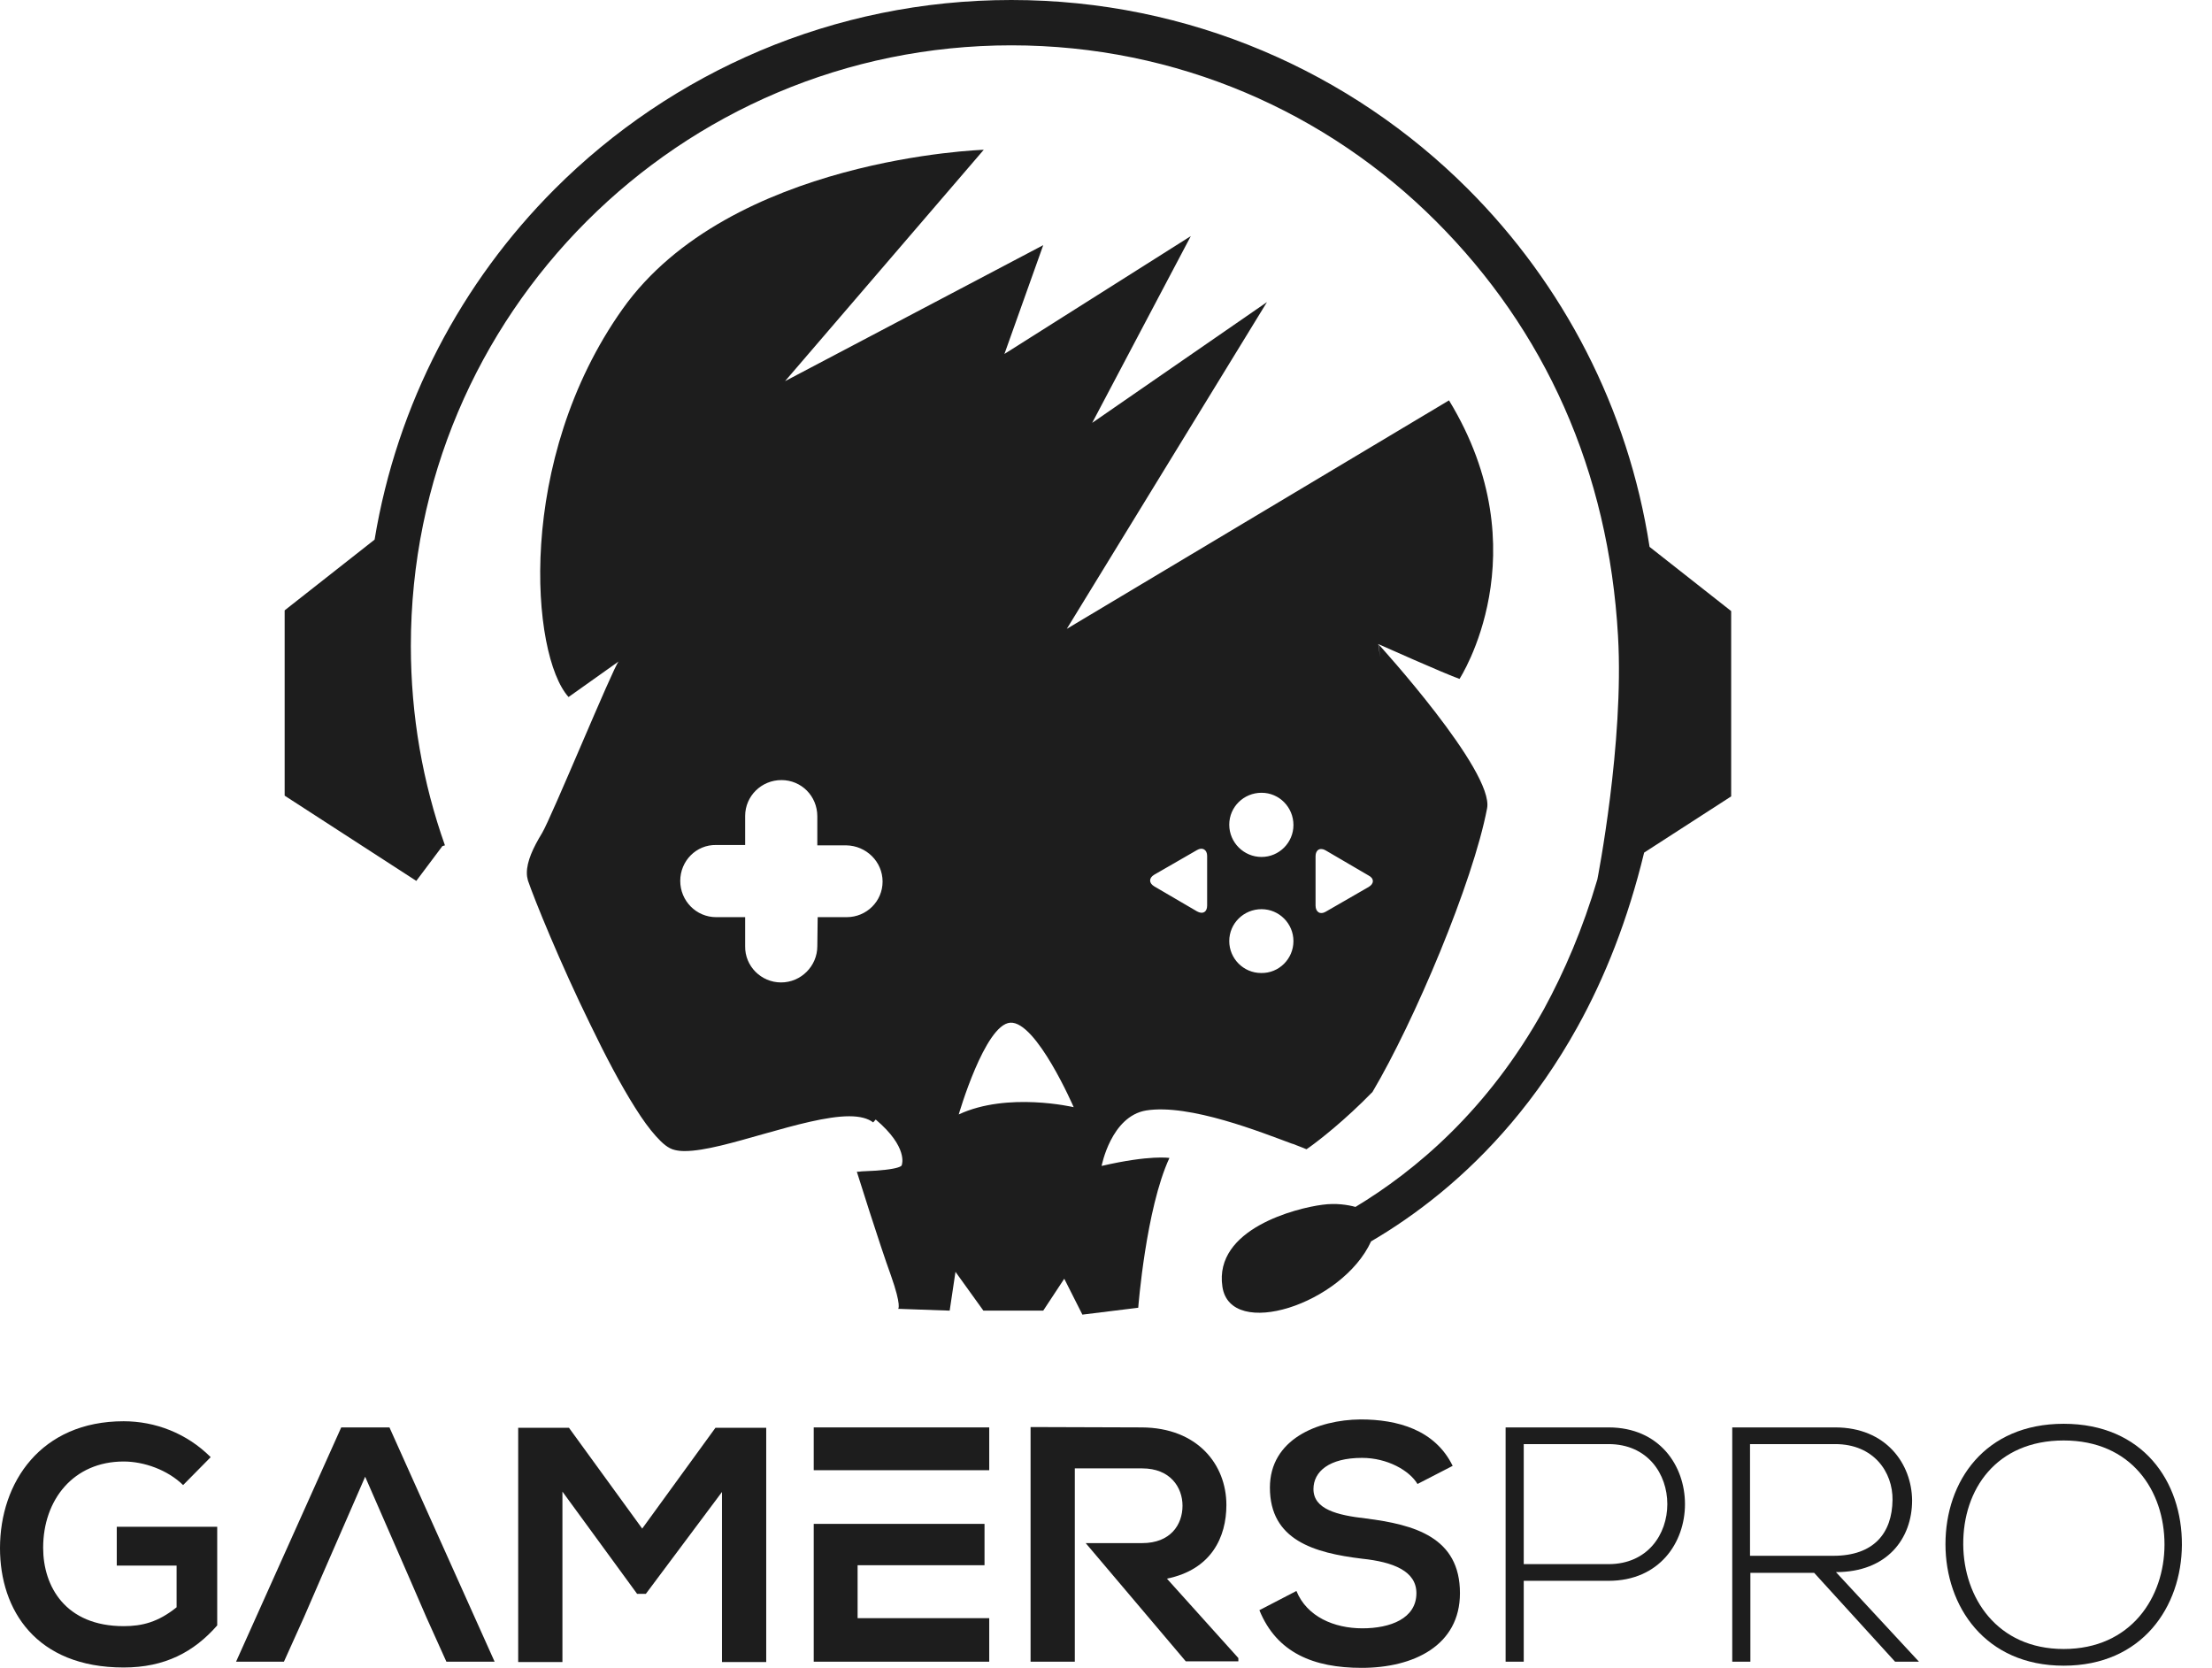 <svg width="61" height="46" viewBox="0 0 61 46" fill="none" xmlns="http://www.w3.org/2000/svg">
<path d="M3.22 42.08V43.17H4.87V44.32C4.36 44.73 3.92 44.84 3.41 44.84C1.8 44.84 1.19 43.74 1.19 42.68C1.19 41.35 2.03 40.3 3.41 40.3C3.97 40.3 4.62 40.53 5.05 40.95L5.81 40.18C5.15 39.52 4.28 39.19 3.41 39.19C1.13 39.19 0 40.87 0 42.69C0 44.39 0.99 45.98 3.41 45.98C4.55 45.98 5.35 45.55 5.99 44.82V42.1H3.22V42.08Z" fill="#1D1D1D"/>
<path d="M10.74 39.36H9.41L6.51 45.82H7.83L8.38 44.6L8.87 43.47L10.07 40.72L11.27 43.47L11.76 44.6L12.31 45.82H13.64L10.74 39.36Z" fill="#1D1D1D"/>
<path d="M19.73 39.37L17.71 42.15L15.69 39.37H14.29V45.83H15.51V41.13L17.57 43.95H17.81L19.91 41.14V45.83H21.13V39.37H19.73Z" fill="#1D1D1D"/>
<path d="M22.44 39.36V40.54H27.28V39.36H22.44ZM23.65 44.62V43.16H27.15V42.02H22.44V45.82H27.28V44.62H23.65Z" fill="#1D1D1D"/>
<path d="M32.18 43.53C33.41 43.28 33.82 42.38 33.82 41.5C33.82 40.38 33.02 39.37 31.49 39.36C30.46 39.36 29.44 39.35 28.42 39.35V45.82H29.64V40.49H31.5C32.27 40.49 32.61 41.01 32.61 41.52C32.61 42.04 32.28 42.55 31.5 42.55H29.94L32.7 45.81H34.15V45.72L32.18 43.53Z" fill="#1D1D1D"/>
<path d="M37.66 41.87C36.88 41.78 36.221 41.62 36.221 41.06C36.221 40.58 36.651 40.2 37.56 40.2C38.261 40.2 38.87 40.55 39.09 40.92L40.06 40.42C39.571 39.42 38.531 39.14 37.52 39.14C36.331 39.15 35.02 39.69 35.02 41.02C35.02 42.47 36.24 42.82 37.56 42.98C38.42 43.07 39.06 43.32 39.06 43.93C39.06 44.63 38.34 44.9 37.571 44.9C36.791 44.9 36.041 44.58 35.751 43.87L34.73 44.4C35.211 45.58 36.23 45.99 37.55 45.99C38.99 45.99 40.261 45.37 40.261 43.93C40.261 42.39 39.011 42.04 37.66 41.87Z" fill="#1D1D1D"/>
<path d="M44.359 39.36H41.52V45.82H42.02V43.59H44.359C47.169 43.59 47.169 39.36 44.359 39.36ZM44.359 43.13H42.02V39.82H44.359C46.52 39.82 46.52 43.13 44.359 43.13Z" fill="#1D1D1D"/>
<path d="M50.63 43.35C52.039 43.35 52.73 42.43 52.73 41.37C52.719 40.36 52.01 39.36 50.609 39.36H47.77V45.82H48.27V43.37H50.029L52.26 45.82H52.919L50.63 43.35ZM48.26 42.9V39.82H50.609C51.679 39.82 52.2 40.6 52.19 41.36C52.179 42.27 51.679 42.9 50.559 42.9H48.26Z" fill="#1D1D1D"/>
<path d="M56.91 39.26C54.73 39.26 53.65 40.85 53.65 42.58C53.65 44.29 54.74 45.93 56.91 45.93C59.08 45.93 60.16 44.3 60.17 42.6C60.18 40.85 59.09 39.26 56.91 39.26ZM56.91 45.47C55.07 45.47 54.15 44.05 54.14 42.59C54.13 41.07 55.05 39.72 56.91 39.72C58.77 39.72 59.69 41.1 59.69 42.59C59.69 44.05 58.76 45.47 56.91 45.47Z" fill="#1D1D1D"/>
<path d="M38.059 18.12L38.009 17.76C38.009 17.76 39.869 18.59 40.249 18.72C40.249 18.72 42.519 15.24 39.959 11.04L29.419 17.34L34.939 8.33L30.119 11.66L32.839 6.51L27.699 9.76L28.769 6.76L21.649 10.51L27.129 4.13C27.129 4.13 20.129 4.35 17.169 8.52C14.209 12.69 14.639 18.07 15.679 19.22L17.059 18.24C16.919 18.38 15.199 22.56 14.949 22.97C14.699 23.38 14.529 23.75 14.529 24.07C14.529 24.14 14.539 24.21 14.559 24.28C14.729 24.78 15.449 26.56 16.279 28.25C16.689 29.1 17.119 29.92 17.519 30.55C17.719 30.87 17.909 31.13 18.089 31.33C18.269 31.53 18.429 31.67 18.609 31.71C18.689 31.73 18.779 31.74 18.879 31.74C19.429 31.74 20.239 31.5 21.089 31.26C21.939 31.02 22.809 30.78 23.419 30.78C23.719 30.78 23.939 30.84 24.079 30.95L24.149 30.87C25.059 31.64 24.869 32.12 24.869 32.12C24.869 32.12 24.929 32.26 23.759 32.3C23.709 32.31 23.669 32.31 23.629 32.31C23.629 32.31 24.259 34.32 24.569 35.17C24.869 36.02 24.769 36.09 24.769 36.09L26.189 36.14L26.349 35.07L27.119 36.14H28.769L29.349 35.26L29.849 36.25L31.389 36.06C31.389 36.06 31.599 33.33 32.249 31.93C32.249 31.93 31.719 31.84 30.379 32.15C30.379 32.15 30.639 30.78 31.609 30.62C32.809 30.43 34.799 31.23 35.639 31.54H35.649C35.889 31.63 36.029 31.69 36.029 31.69C36.029 31.69 36.059 31.67 36.129 31.62C36.379 31.44 37.079 30.9 37.849 30.11C38.999 28.17 40.619 24.34 41.009 22.29C41.209 21.27 38.019 17.77 38.019 17.77L38.059 18.12ZM23.349 25.29H22.549L22.539 26.09C22.539 26.64 22.089 27.09 21.539 27.09C20.989 27.09 20.539 26.64 20.549 26.09V25.29H19.749C19.199 25.29 18.759 24.84 18.759 24.29C18.759 23.74 19.199 23.29 19.749 23.3H20.549V22.5C20.549 21.95 20.999 21.51 21.549 21.51C22.099 21.51 22.539 21.95 22.539 22.51V23.31H23.339C23.889 23.32 24.339 23.76 24.339 24.31C24.339 24.85 23.899 25.29 23.349 25.29ZM26.439 30.73C26.439 30.73 27.159 28.25 27.859 28.2C28.579 28.15 29.609 30.53 29.609 30.53C29.609 30.53 27.789 30.1 26.439 30.73ZM33.289 24.97C33.289 25.15 33.169 25.22 33.009 25.13L31.829 24.44C31.679 24.35 31.679 24.21 31.829 24.12L33.009 23.44C33.159 23.35 33.289 23.43 33.289 23.6V24.97ZM34.779 26.83C34.289 26.83 33.899 26.43 33.899 25.95C33.899 25.46 34.299 25.07 34.789 25.07C35.279 25.07 35.669 25.47 35.669 25.95C35.669 26.44 35.269 26.84 34.779 26.83ZM34.789 23.63C34.299 23.63 33.899 23.23 33.899 22.74C33.899 22.25 34.299 21.86 34.789 21.86C35.279 21.86 35.669 22.26 35.669 22.75C35.669 23.23 35.279 23.63 34.789 23.63ZM37.739 24.46L36.559 25.14C36.409 25.23 36.279 25.15 36.279 24.97V23.61C36.279 23.43 36.409 23.36 36.559 23.45L37.739 24.14C37.899 24.22 37.899 24.37 37.739 24.46Z" fill="#1D1D1D"/>
<path d="M45.49 15.08C44.9 11.25 43.1 7.83 40.48 5.21C37.26 1.99 32.8 0 27.89 0C22.98 0 18.52 1.99 15.3 5.21C12.73 7.78 10.95 11.13 10.33 14.88L7.85 16.83V21.94L11.48 24.29L12.2 23.33L12.27 23.31C11.66 21.59 11.33 19.74 11.33 17.81C11.33 13.23 13.18 9.1 16.18 6.1C19.18 3.1 23.32 1.25 27.89 1.25C32.47 1.25 36.6 3.1 39.6 6.1C42.6 9.1 44.36 12.97 44.62 17.54C44.79 20.49 44.05 24.25 44.05 24.25C43.65 25.61 43.14 26.79 42.58 27.82C41.03 30.62 39.02 32.29 37.38 33.28C37.16 33.22 36.84 33.17 36.47 33.22C35.76 33.31 33.47 33.88 33.71 35.48C33.93 36.96 37.02 35.96 37.81 34.23C38.41 33.88 39.06 33.44 39.73 32.89C41.03 31.82 42.38 30.34 43.5 28.32C44.25 26.97 44.89 25.37 45.34 23.51L47.74 21.96V16.85L45.49 15.08Z" fill="#1D1D1D"/>
</svg>
